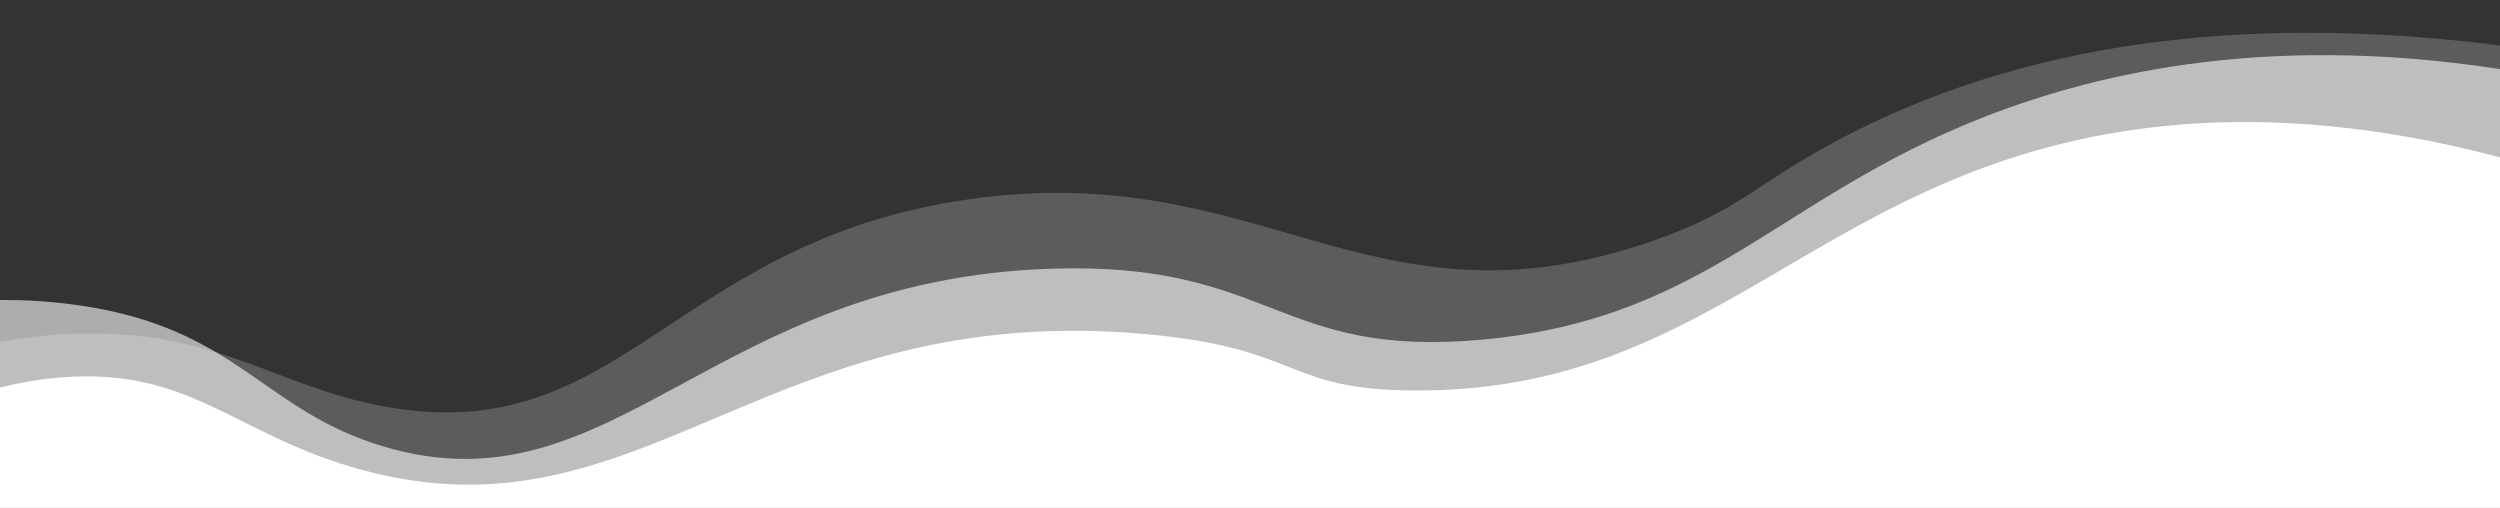 <svg viewBox="0 0 1920 390" fill="none" xmlns="http://www.w3.org/2000/svg">
<rect x="0" y="0" width="1920" height="390" fill="#333333" stroke="none"/>
<g clip-path="url(#clip0)">
<g clip-path="url(#clip1)">
<path opacity="0.2" d="M-141.983 314.649C-97.257 289.499 -27.508 258.891 59.049 256.235C167.166 252.992 210.822 296.746 295.25 312.211C477.615 345.505 516.123 185.492 744.153 153.036C969.101 120.839 1051.62 259.348 1267.05 185.774C1339.48 161.054 1349.67 138.751 1422.29 102.034C1537.11 43.82 1720.47 -6.561 2011.16 49.646L2005.54 411.396L-141.983 411.396L-141.983 314.649Z" fill="white"/>
<path opacity="0.6" d="M-144.153 256.155C-96.175 239.671 -22.625 222.044 62.462 234.751C182.566 252.616 201.912 315.377 294.772 342.972C471.3 395.252 545.844 214.569 807.981 206.334C978.016 200.976 980.548 275.782 1139.65 260.716C1324.04 243.273 1373.1 137.269 1561.23 76.501C1659.95 44.497 1807.16 21.554 2010.83 71.179L2005.06 442.157L-144.153 442.157L-144.153 256.155Z" fill="white"/>
<path d="M-141.683 374.652C-99.565 339 -35.482 296.612 46.211 289.881C147.326 281.606 180.978 335.051 279.095 361.19C494.639 418.999 587.79 229.682 881.091 256.699C1001.3 267.797 985.721 299.554 1086.7 299.893C1291.13 300.607 1373.8 171.125 1560.61 116.491C1656.8 88.447 1803.89 73.502 2011.76 149.96L2004.44 482.146L-141.683 482.146L-141.683 374.652Z" fill="white"/>
</g>
</g>
<defs>
<clipPath id="clip0">
<rect width="1920" height="390" fill="white"/>
</clipPath>
<clipPath id="clip1">
<rect width="2154" height="527" fill="white" transform="translate(-140.101 -4.698) rotate(0.89)"/>
</clipPath>
</defs>
</svg>
